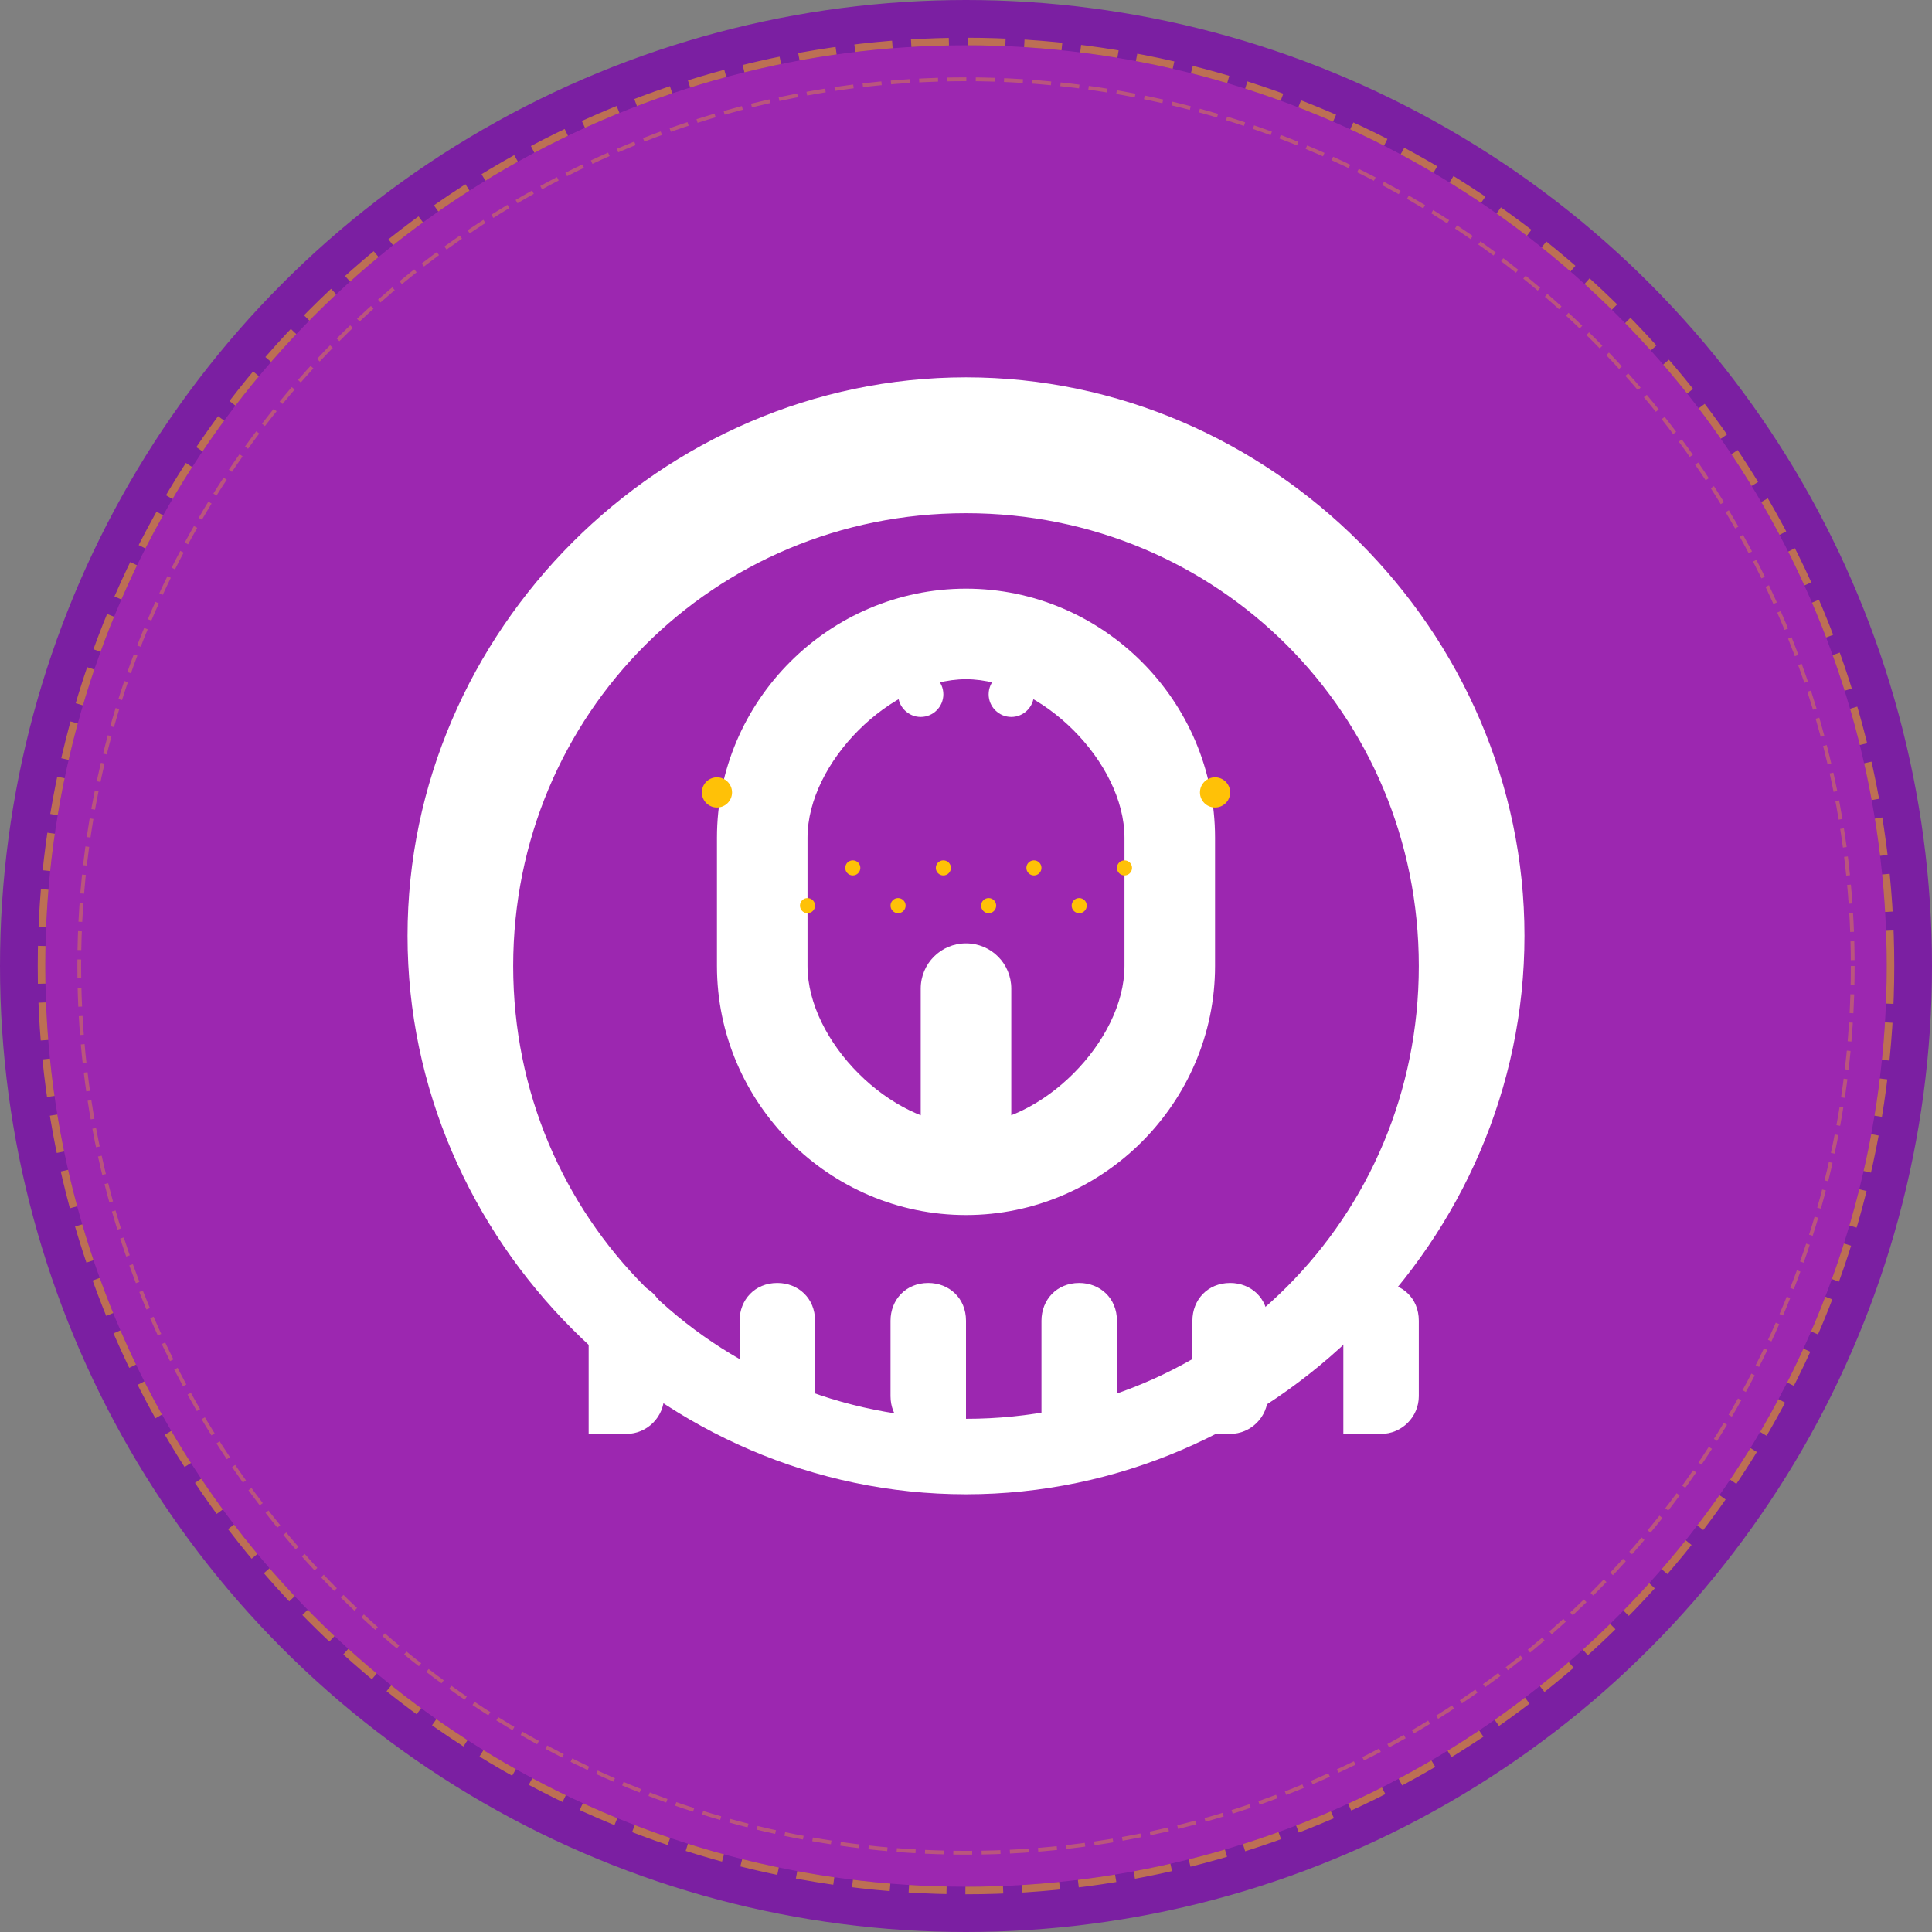 <?xml version="1.0" encoding="UTF-8"?>
<svg width="1024" height="1024" viewBox="0 0 1024 1024" fill="none" xmlns="http://www.w3.org/2000/svg">
  <rect x="0" y="0" width="1024" height="1024" fill="#808080" stroke="none"/>
  <!-- Background Circle -->
  <circle cx="512" cy="512" r="500" fill="#9C27B0" stroke="#7B1FA2" stroke-width="24"/>
  
  <!-- Dancer Silhouette -->
  <path d="M512 200C350.5 200 216 334.5 216 496C216 657.5 350.5 792 512 792C673.5 792 808 657.5 808 496C808 334.5 673.5 200 512 200ZM512 752C378.5 752 272 645.5 272 512C272 378.5 378.5 272 512 272C645.5 272 752 378.5 752 512C752 645.5 645.5 752 512 752Z" fill="white"/>
  <path d="M512 312C439.5 312 380 371.5 380 444V512C380 584.5 439.5 644 512 644C584.5 644 644 584.5 644 512V444C644 371.5 584.5 312 512 312ZM596 512C596 551.9 551.9 596 512 596C472.1 596 428 551.9 428 512V444C428 404.1 472.1 360 512 360C551.9 360 596 404.1 596 444V512Z" fill="white"/>
  <path d="M512 500C498.7 500 488 510.7 488 524V612C488 625.3 498.7 636 512 636C525.3 636 536 625.3 536 612V524C536 510.7 525.3 500 512 500Z" fill="white"/>
  <path d="M488 380C494.6 380 500 374.6 500 368C500 361.4 494.6 356 488 356C481.4 356 476 361.4 476 368C476 374.6 481.4 380 488 380Z" fill="white"/>
  <path d="M536 380C542.6 380 548 374.6 548 368C548 361.4 542.6 356 536 356C529.4 356 524 361.4 524 368C524 374.6 529.4 380 536 380Z" fill="white"/>
  
  <!-- Decorative Elements -->
  <circle cx="380" cy="420" r="8" fill="#FFC107"/>
  <circle cx="644" cy="420" r="8" fill="#FFC107"/>
  <circle cx="428" cy="480" r="4" fill="#FFC107"/>
  <circle cx="452" cy="460" r="4" fill="#FFC107"/>
  <circle cx="476" cy="480" r="4" fill="#FFC107"/>
  <circle cx="500" cy="460" r="4" fill="#FFC107"/>
  <circle cx="524" cy="480" r="4" fill="#FFC107"/>
  <circle cx="548" cy="460" r="4" fill="#FFC107"/>
  <circle cx="572" cy="480" r="4" fill="#FFC107"/>
  <circle cx="596" cy="460" r="4" fill="#FFC107"/>
  
  <!-- Text: Abhinaya Sutra -->
  <path d="M312 700C312 689 320 680 332 680C343 680 352 688 352 700V740C352 751 343 760 332 760H312V700Z" fill="white"/>
  <path d="M392 700C392 689 400 680 412 680C423 680 432 688 432 700V740C432 751 423 760 412 760H392V700Z" fill="white"/>
  <path d="M472 700C472 689 480 680 492 680C503 680 512 688 512 700V760H492C480 760 472 751 472 740V700Z" fill="white"/>
  <path d="M552 700C552 689 560 680 572 680C583 680 592 688 592 700V740C592 751 583 760 572 760H552V700Z" fill="white"/>
  <path d="M632 700C632 689 640 680 652 680C663 680 672 688 672 700V740C672 751 663 760 652 760H632V700Z" fill="white"/>
  <path d="M712 700C712 689 720 680 732 680C743 680 752 688 752 700V740C752 751 743 760 732 760H712V700Z" fill="white"/>
  
  <!-- Decorative Border -->
  <circle cx="512" cy="512" r="490" stroke="#FFC107" stroke-width="4" stroke-dasharray="20,10" fill="none" opacity="0.5"/>
  <circle cx="512" cy="512" r="470" stroke="#FFC107" stroke-width="2" stroke-dasharray="10,5" fill="none" opacity="0.3"/>
</svg>
